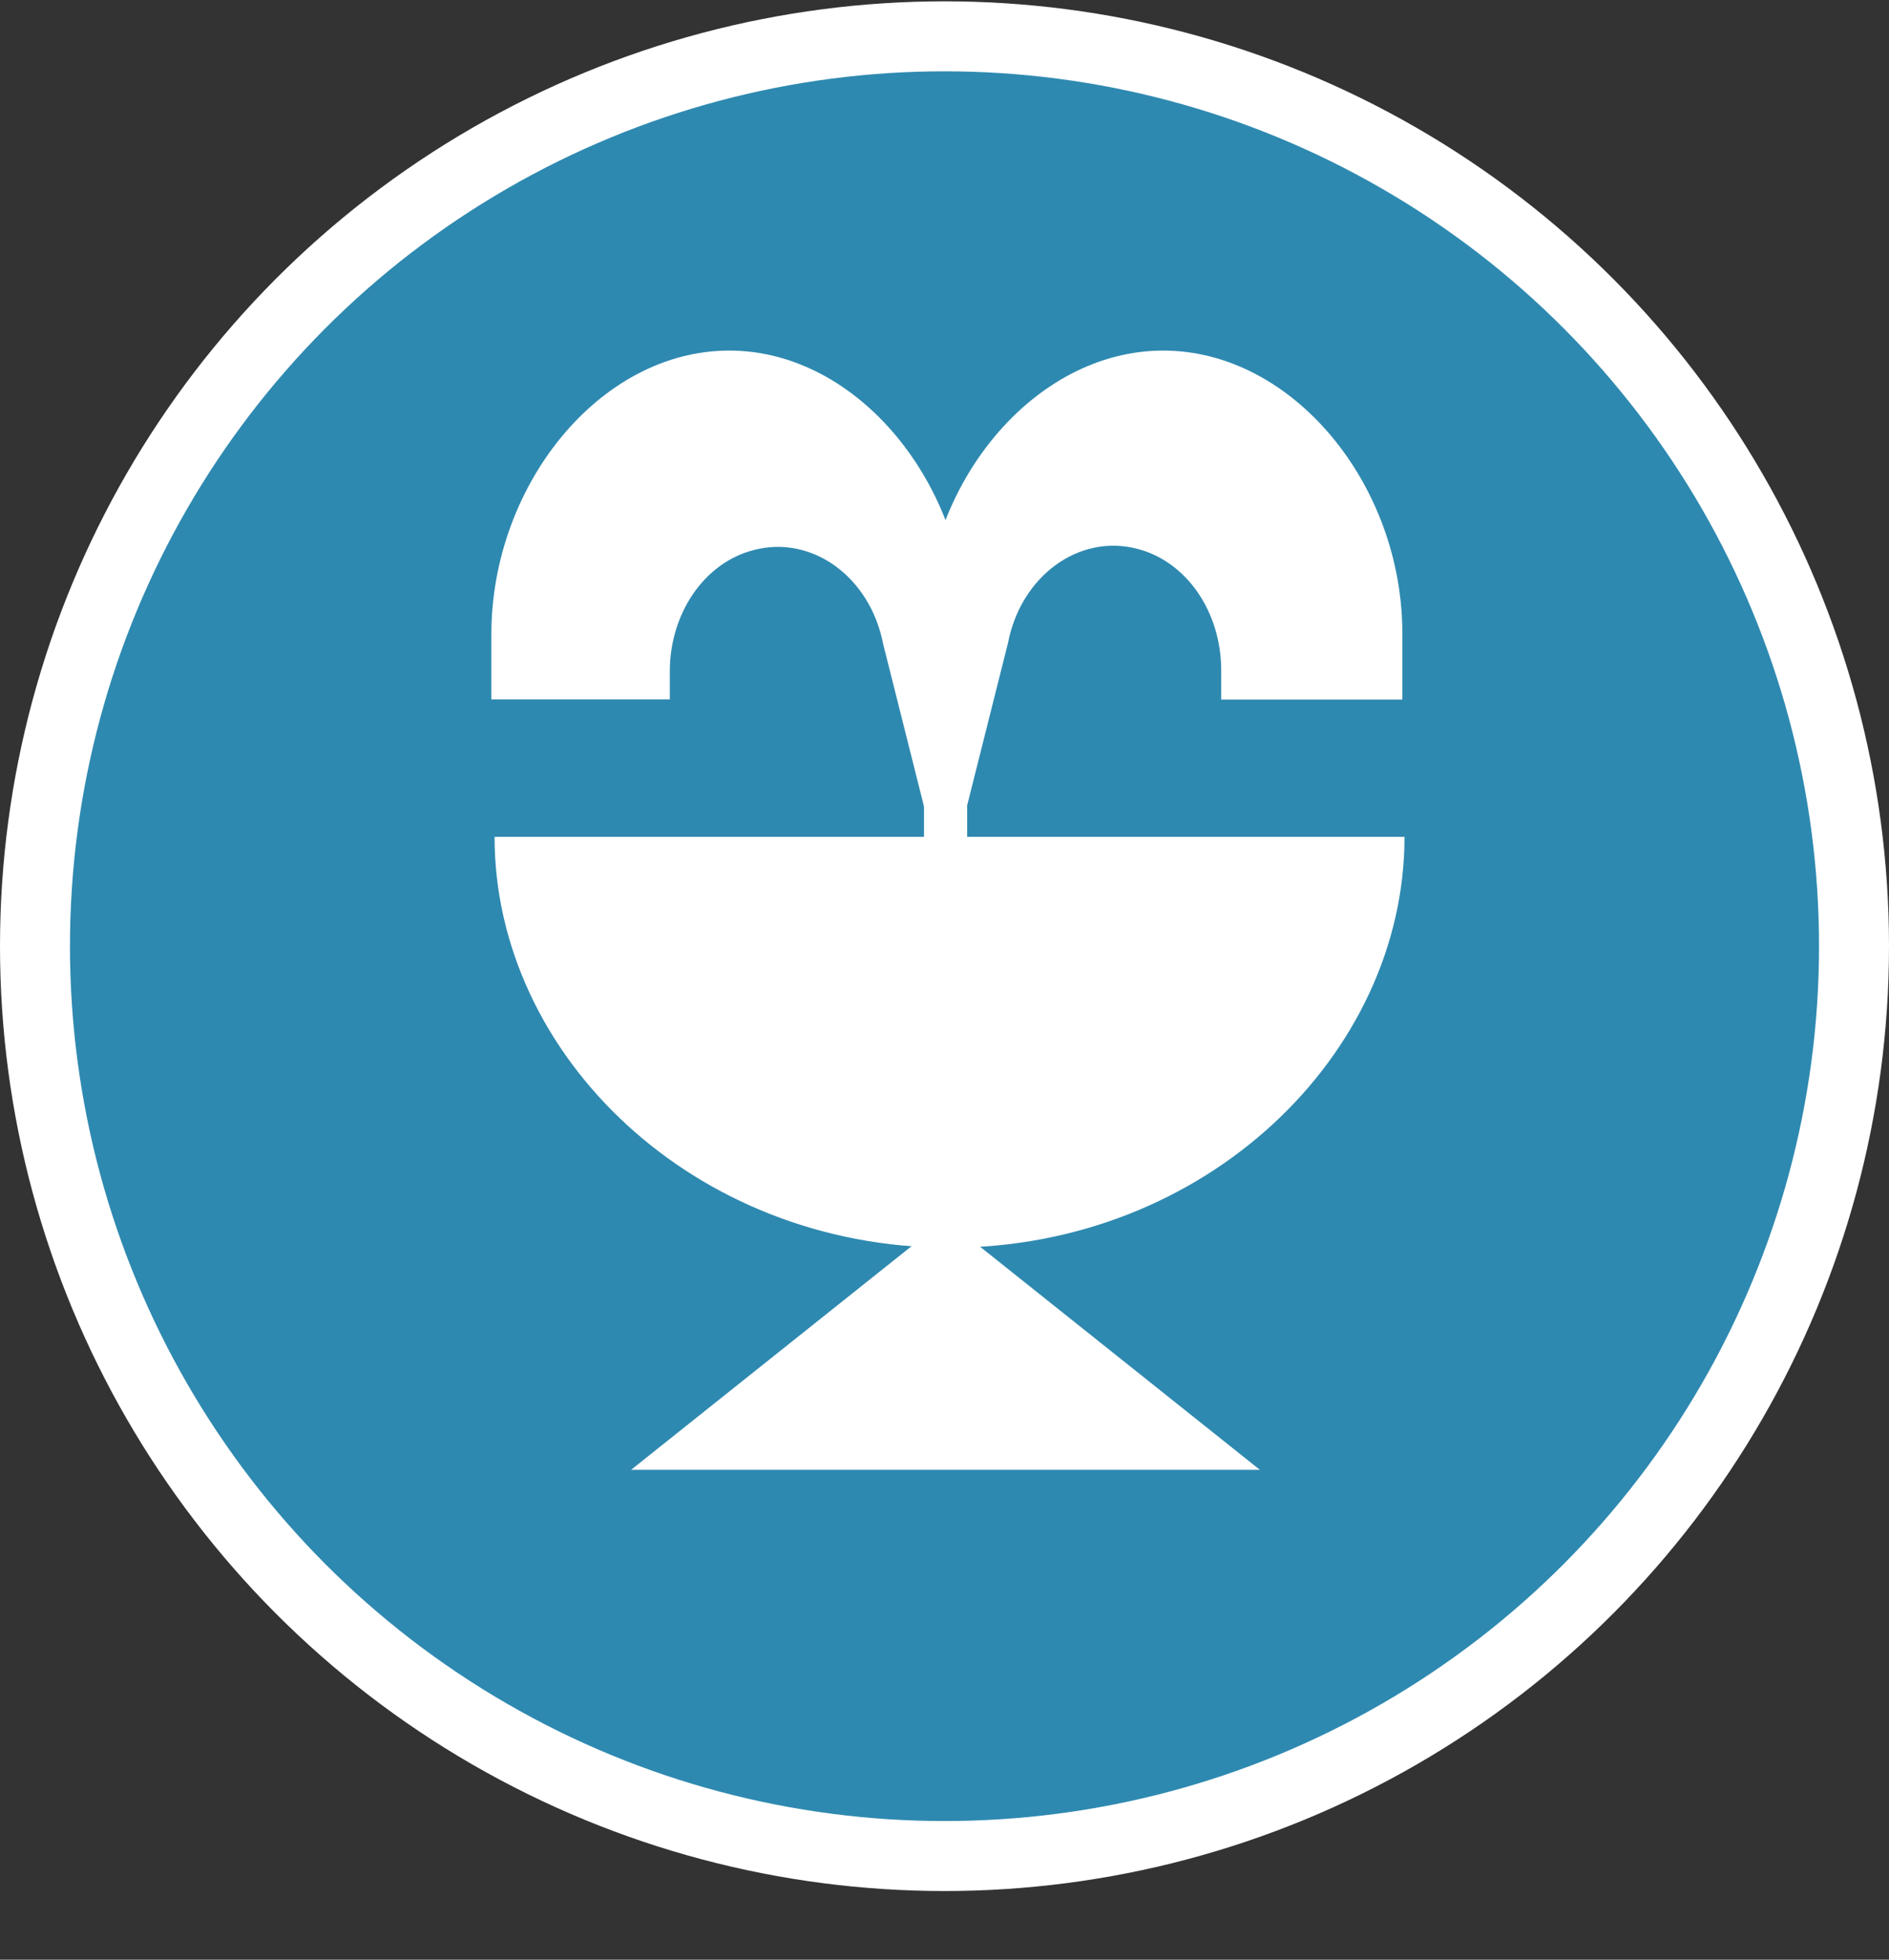<?xml version="1.0" encoding="UTF-8" standalone="no"?>
<svg width="27px" height="28px" viewBox="0 0 27 28" version="1.1" xmlns="http://www.w3.org/2000/svg" xmlns:xlink="http://www.w3.org/1999/xlink" xmlns:sketch="http://www.bohemiancoding.com/sketch/ns">
    <rect x="0" y="0" width="27" height="28" fill="#333333" stroke="none"/>
    <!-- Generator: Sketch 3.3.3 (12081) - http://www.bohemiancoding.com/sketch -->
    <title>fountain-l</title>
    <desc>Created with Sketch.</desc>
    <defs></defs>
    <g id="POI" stroke="none" stroke-width="1" fill="none" fill-rule="evenodd" sketch:type="MSPage">
        <g id="fountain-l" sketch:type="MSLayerGroup" transform="translate(0, 0.019)">
            <circle id="Oval-1-Copy-39" fill="#FFFFFF" sketch:type="MSShapeGroup" cx="13.5" cy="13.5" r="13.5"></circle>
            <circle id="Oval-1-Copy-38" fill="#2E89B0" sketch:type="MSShapeGroup" cx="13.5" cy="13.5" r="12.5"></circle>
            <g id="Group-Copy-5-+-Shape-Copy-11-+-Shape-Copy-10" transform="translate(6, 4.981)" fill="#FFFFFF" sketch:type="MSShapeGroup">
                <g id="Group-Copy-5" transform="translate(7.6, 11) rotate(-180) translate(-7.6, -11) translate(0.6, 6)">
                    <path d="M7.028,3.173 C3.373,3.173 0.525,5.925 0.525,9.043 L13.531,9.043 C13.531,5.925 10.687,3.173 7.028,3.173 Z" id="Shape"></path>
                    <path d="M2.593,1.28785871e-14 L7.086,3.581 L11.579,1.28785871e-14 L2.593,1.28785871e-14 Z" id="Shape"></path>
                </g>
                <path d="M1.023,4.065 L1.023,4.993 L3.574,4.993 L3.574,4.588 C3.574,3.774 4.06,3.037 4.781,2.857 C5.612,2.642 6.44,3.248 6.624,4.205 L7.789,8.837 L7.824,8.837 L7.824,4.065 C7.824,1.934 6.271,0.009 4.423,0.009 C2.573,0.009 1.023,1.934 1.023,4.065 Z" id="Shape-Copy-11"></path>
                <path d="M11.604,4.575 L11.455,4.575 L11.455,4.995 L14.044,4.995 L14.044,4.049 C14.044,1.917 12.473,0.009 10.626,0.009 C8.778,0.009 7.207,1.917 7.207,4.049 L7.207,8.821 L7.242,8.821 L8.407,4.189 C8.591,3.232 9.419,2.626 10.25,2.84 C10.971,3.023 11.455,3.757 11.455,4.575 L11.604,4.575 Z" id="Shape-Copy-10"></path>
            </g>
        </g>
    </g>
</svg>
